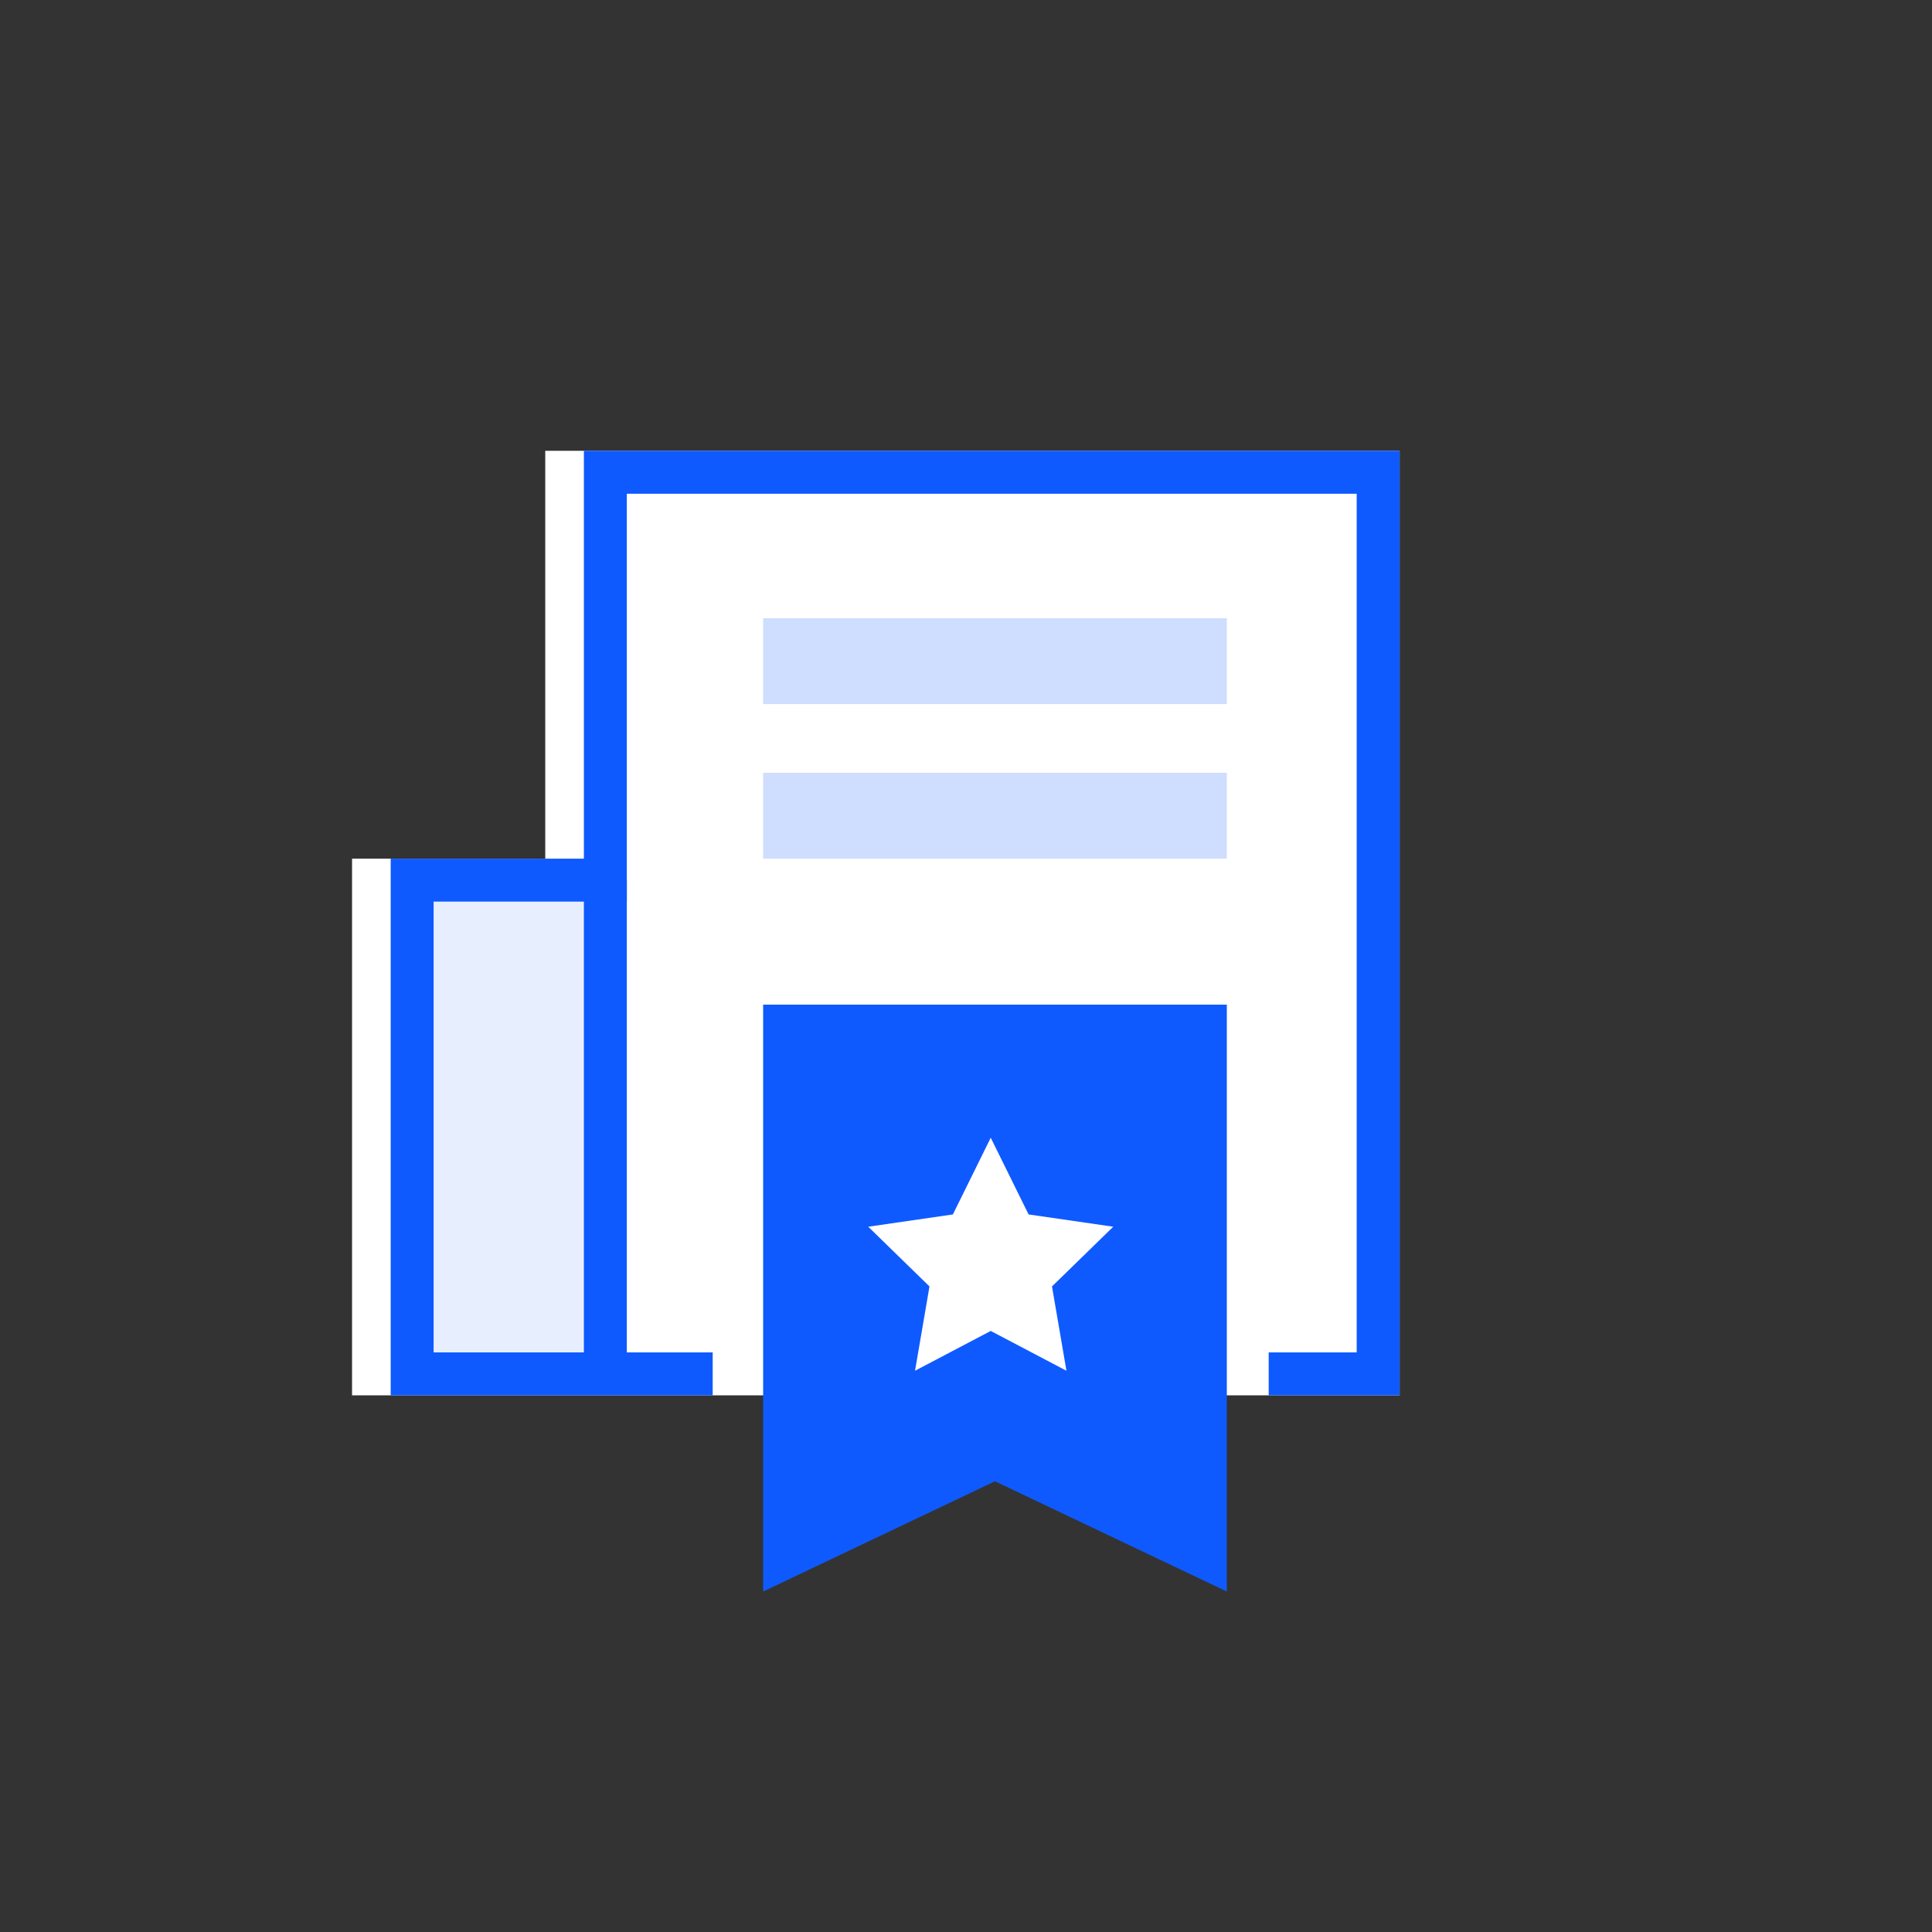 <?xml version="1.0" encoding="UTF-8"?>
<svg width="100px" height="100px" viewBox="0 0 100 100" version="1.1" xmlns="http://www.w3.org/2000/svg" xmlns:xlink="http://www.w3.org/1999/xlink">
    <rect x="0" y="0" width="100" height="100" fill="#333333" stroke="none"/>
    <!-- Generator: Sketch 52.6 (67491) - http://www.bohemiancoding.com/sketch -->
    <title>社交内推icon</title>
    <desc>Created with Sketch.</desc>
    <g id="页面" stroke="none" stroke-width="1" fill="none" fill-rule="evenodd">
        <g id="深色" transform="translate(-260, -2330)" fill-rule="nonzero">
            <g id="分组-17" transform="translate(160, 1998)">
                <g id="分组-14" transform="translate(0, 316)">
                    <g id="社交内推icon" transform="translate(100, 16)">
                        <polygon id="Rectangle" fill="#FFFFFF" points="18.222 44.444 28.222 44.444 28.222 23.333 72.444 23.333 72.444 72.222 18.222 72.222"></polygon>
                        <rect id="矩形" fill="#0F5AFF" opacity="0.1" x="22" y="46" width="9" height="25"></rect>
                        <polygon id="路径" fill="#0F5AFF" points="36.889 70 36.889 72.222 20.222 72.222 20.222 44.444 30.222 44.444 30.222 23.333 72.444 23.333 72.444 72.222 65.667 72.222 65.667 70 70.222 70 70.222 25.556 32.444 25.556 32.444 46.667 22.444 46.667 22.444 70"></polygon>
                        <polygon id="路径" fill="#0F5AFF" points="32.444 45.556 32.444 70 30.222 70 30.222 45.556"></polygon>
                        <polygon id="Rectangle" fill="#0F5AFF" opacity="0.2" points="39.5 40 63.5 40 63.5 44.444 39.5 44.444"></polygon>
                        <polygon id="Rectangle" fill="#0F5AFF" opacity="0.2" points="39.5 32 63.5 32 63.5 36.444 39.5 36.444"></polygon>
                        <polygon id="Path" fill="#0F5AFF" points="63.5 52 39.5 52 39.5 82.377 51.5 76.67 63.5 82.377"></polygon>
                        <polygon id="Star" fill="#FFFFFF" points="51.28 68.889 47.362 70.949 48.11 66.586 44.94 63.495 49.321 62.859 51.28 58.889 53.24 62.859 57.621 63.495 54.451 66.586 55.199 70.949"></polygon>
                        <rect id="矩形" fill="#FFFFFF" opacity="0" x="0" y="0" width="100" height="100"></rect>
                    </g>
                </g>
            </g>
        </g>
    </g>
</svg>